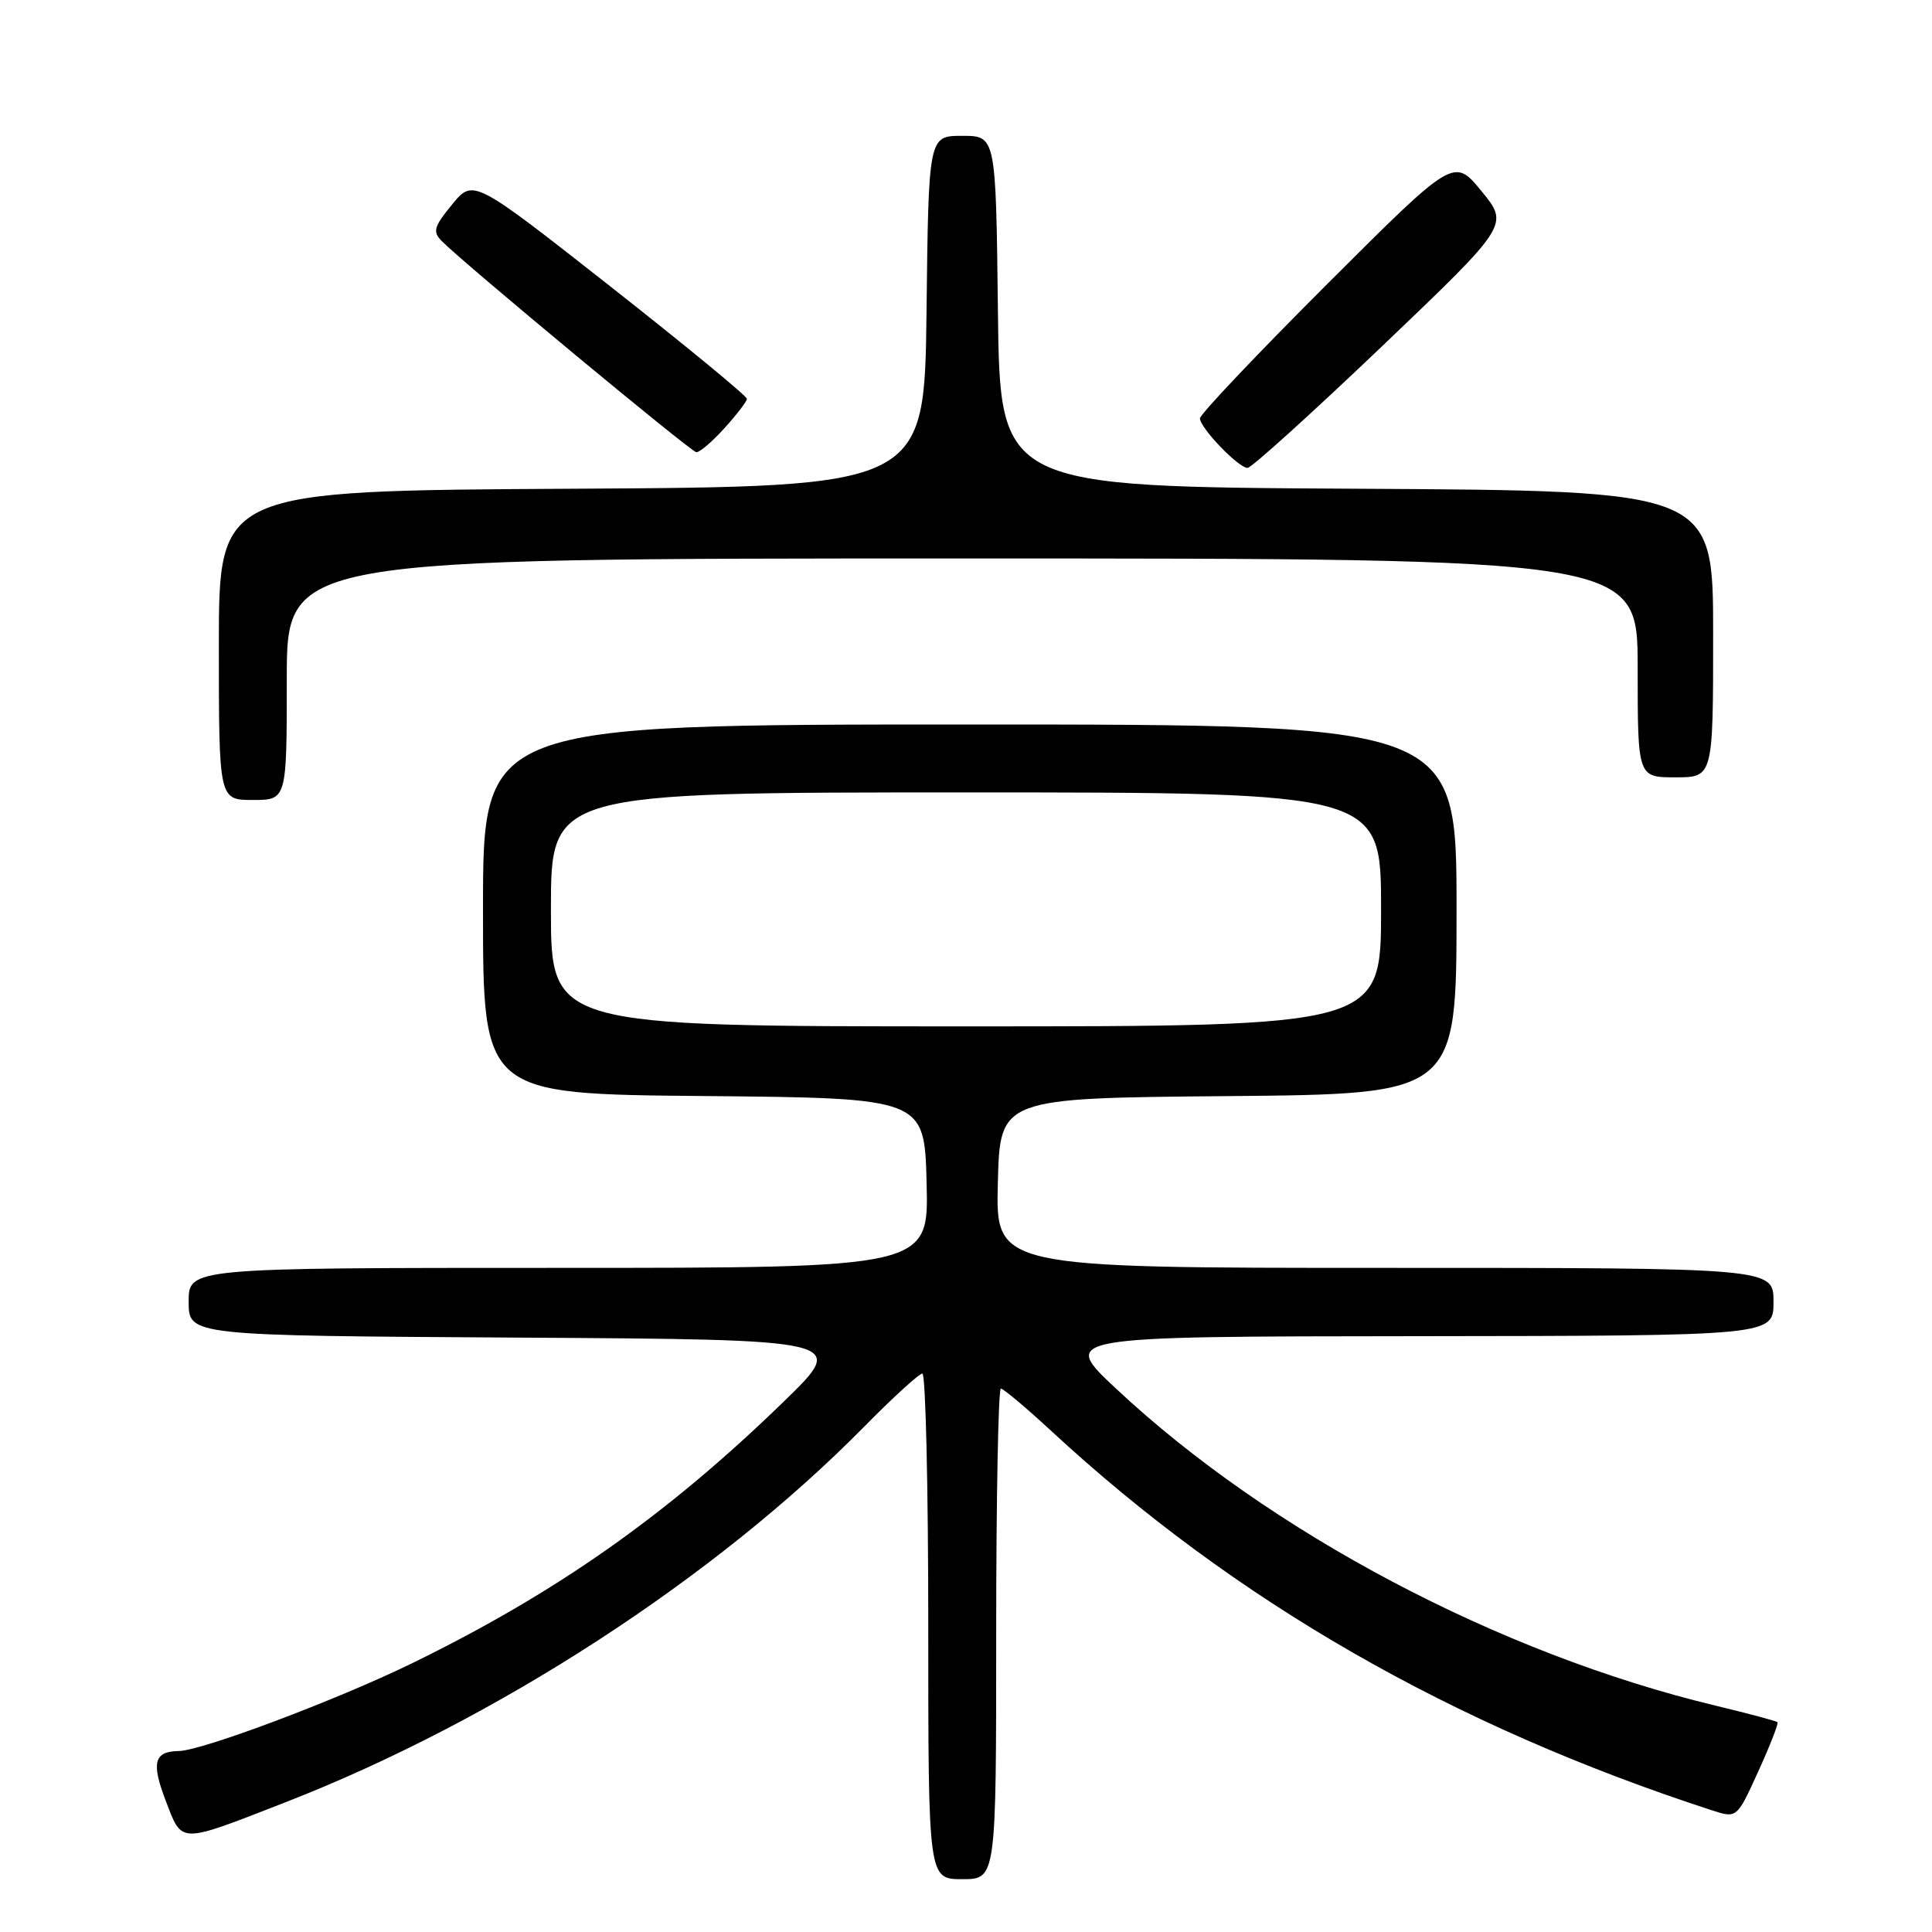 <?xml version="1.0" encoding="UTF-8" standalone="no"?>
<!DOCTYPE svg PUBLIC "-//W3C//DTD SVG 1.1//EN" "http://www.w3.org/Graphics/SVG/1.1/DTD/svg11.dtd" >
<svg xmlns="http://www.w3.org/2000/svg" xmlns:xlink="http://www.w3.org/1999/xlink" version="1.1" viewBox="0 0 256 256">
 <g >
 <path fill="currentColor"
d=" M 132.00 216.50 C 132.00 198.62 132.28 184.00 132.62 184.00 C 132.96 184.00 135.92 186.49 139.20 189.52 C 163.66 212.17 192.33 228.64 226.82 239.87 C 230.15 240.95 230.15 240.95 232.98 234.72 C 234.54 231.30 235.68 228.37 235.53 228.20 C 235.37 228.04 231.70 227.06 227.37 226.02 C 198.63 219.12 168.25 203.06 147.89 184.01 C 140.50 177.09 140.50 177.09 187.75 177.05 C 235.00 177.00 235.00 177.00 235.00 172.50 C 235.00 168.00 235.00 168.00 183.47 168.00 C 131.93 168.00 131.93 168.00 132.22 156.75 C 132.50 145.50 132.50 145.50 162.75 145.24 C 193.00 144.97 193.00 144.97 193.00 120.49 C 193.00 96.00 193.00 96.00 128.50 96.00 C 64.00 96.00 64.00 96.00 64.00 120.48 C 64.00 144.97 64.00 144.97 93.25 145.23 C 122.50 145.50 122.50 145.50 122.78 156.75 C 123.07 168.00 123.07 168.00 74.03 168.00 C 25.00 168.00 25.00 168.00 25.00 172.49 C 25.00 176.98 25.00 176.98 68.65 177.24 C 112.30 177.50 112.30 177.50 103.90 185.67 C 88.41 200.73 73.74 211.06 54.50 220.44 C 44.59 225.27 26.75 231.98 23.69 232.02 C 20.43 232.06 20.02 233.55 21.94 238.55 C 24.17 244.38 23.55 244.37 37.80 238.82 C 65.67 227.97 94.72 209.12 114.47 189.08 C 118.31 185.18 121.80 182.00 122.22 182.00 C 122.65 182.00 123.00 197.07 123.00 215.50 C 123.00 249.00 123.00 249.00 127.50 249.00 C 132.00 249.00 132.00 249.00 132.00 216.50 Z  M 38.00 90.00 C 38.00 74.00 38.00 74.00 127.50 74.00 C 217.00 74.00 217.00 74.00 217.00 88.50 C 217.00 103.00 217.00 103.00 222.00 103.00 C 227.00 103.00 227.00 103.00 227.00 84.01 C 227.00 65.02 227.00 65.02 179.75 64.76 C 132.50 64.50 132.50 64.50 132.23 41.25 C 131.96 18.00 131.96 18.00 127.50 18.00 C 123.04 18.00 123.04 18.00 122.77 41.25 C 122.50 64.50 122.50 64.50 75.75 64.76 C 29.00 65.02 29.00 65.02 29.00 85.51 C 29.00 106.00 29.00 106.00 33.50 106.00 C 38.00 106.00 38.00 106.00 38.00 90.00 Z  M 183.11 45.90 C 199.97 29.80 199.97 29.80 196.31 25.33 C 192.65 20.87 192.65 20.87 175.83 37.67 C 166.57 46.92 159.00 54.91 159.00 55.43 C 159.00 56.69 164.10 62.00 165.31 62.00 C 165.82 62.00 173.83 54.75 183.11 45.90 Z  M 95.98 56.75 C 97.61 54.96 98.95 53.21 98.97 52.85 C 98.99 52.50 90.84 45.79 80.86 37.94 C 62.71 23.68 62.71 23.68 59.91 27.09 C 57.48 30.06 57.30 30.69 58.54 31.95 C 61.46 34.91 91.53 59.85 92.26 59.92 C 92.68 59.97 94.36 58.54 95.98 56.75 Z  M 73.00 120.50 C 73.00 105.00 73.00 105.00 128.00 105.00 C 183.00 105.00 183.00 105.00 183.00 120.50 C 183.00 136.00 183.00 136.00 128.00 136.00 C 73.00 136.00 73.00 136.00 73.00 120.50 Z "/>
</g>
</svg>